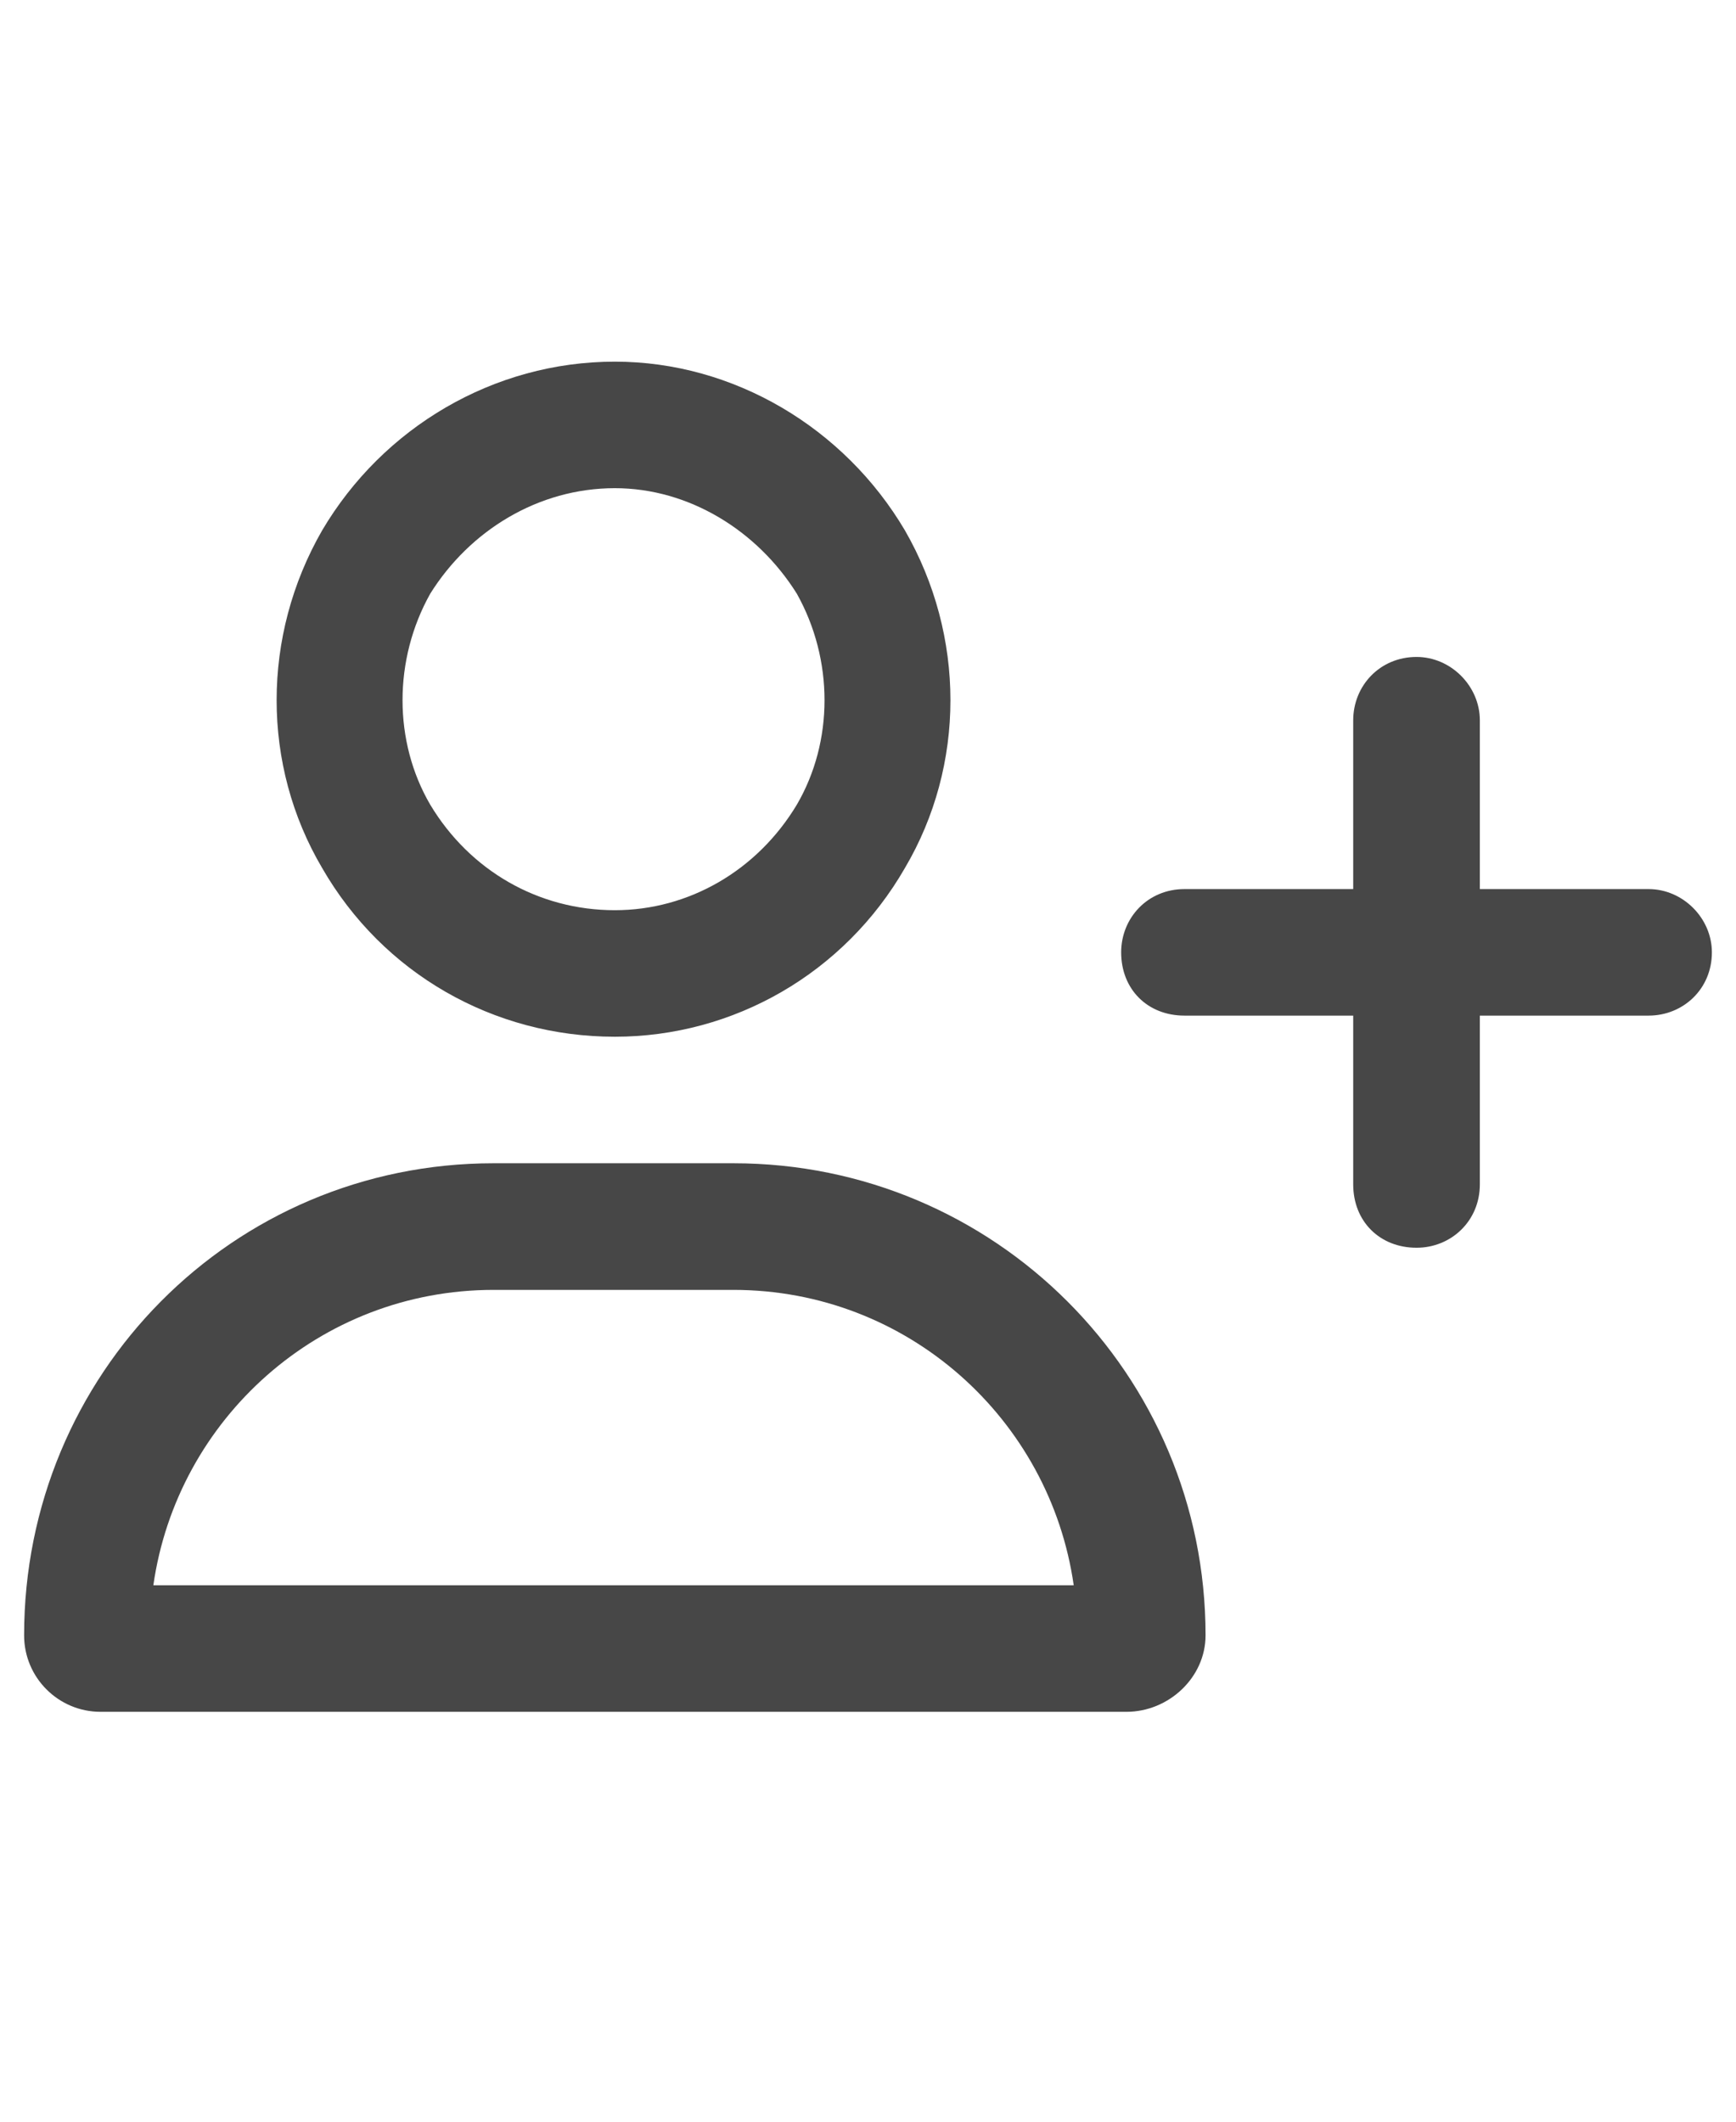<svg width="18" height="22" viewBox="0 0 18 22" fill="none" xmlns="http://www.w3.org/2000/svg">
<g id="label-paired / sm / user-plus-sm / bold" clip-path="url(#clip0_3327_774)">
<path id="icon" d="M6.375 5.062C5.582 5.062 4.871 5.5 4.461 6.156C4.078 6.84 4.078 7.688 4.461 8.344C4.871 9.027 5.582 9.438 6.375 9.438C7.141 9.438 7.852 9.027 8.262 8.344C8.645 7.688 8.645 6.84 8.262 6.156C7.852 5.5 7.141 5.062 6.375 5.062ZM6.375 10.75C5.117 10.75 3.969 10.094 3.34 9C2.711 7.934 2.711 6.594 3.34 5.5C3.969 4.434 5.117 3.75 6.375 3.75C7.605 3.75 8.754 4.434 9.383 5.5C10.012 6.594 10.012 7.934 9.383 9C8.754 10.094 7.605 10.75 6.375 10.75ZM5.117 13.375C3.312 13.375 1.836 14.715 1.59 16.438H11.133C10.887 14.715 9.41 13.375 7.605 13.375H5.117ZM5.117 12.062H7.605C10.312 12.062 12.5 14.25 12.5 16.957C12.5 17.395 12.117 17.75 11.68 17.75H1.043C0.605 17.75 0.25 17.395 0.25 16.957C0.25 14.25 2.41 12.062 5.117 12.062ZM14.031 12.281V10.531H12.281C11.898 10.531 11.625 10.258 11.625 9.875C11.625 9.52 11.898 9.219 12.281 9.219H14.031V7.469C14.031 7.113 14.305 6.812 14.688 6.812C15.043 6.812 15.344 7.113 15.344 7.469V9.219H17.094C17.449 9.219 17.75 9.52 17.75 9.875C17.75 10.258 17.449 10.531 17.094 10.531H15.344V12.281C15.344 12.664 15.043 12.938 14.688 12.938C14.305 12.938 14.031 12.664 14.031 12.281Z" fill="black" fill-opacity="0.72"/>
</g>
<defs>
<clipPath id="clip0_3327_774">
<rect width="18" height="22" fill="white"/>
</clipPath>
</defs>
</svg>
